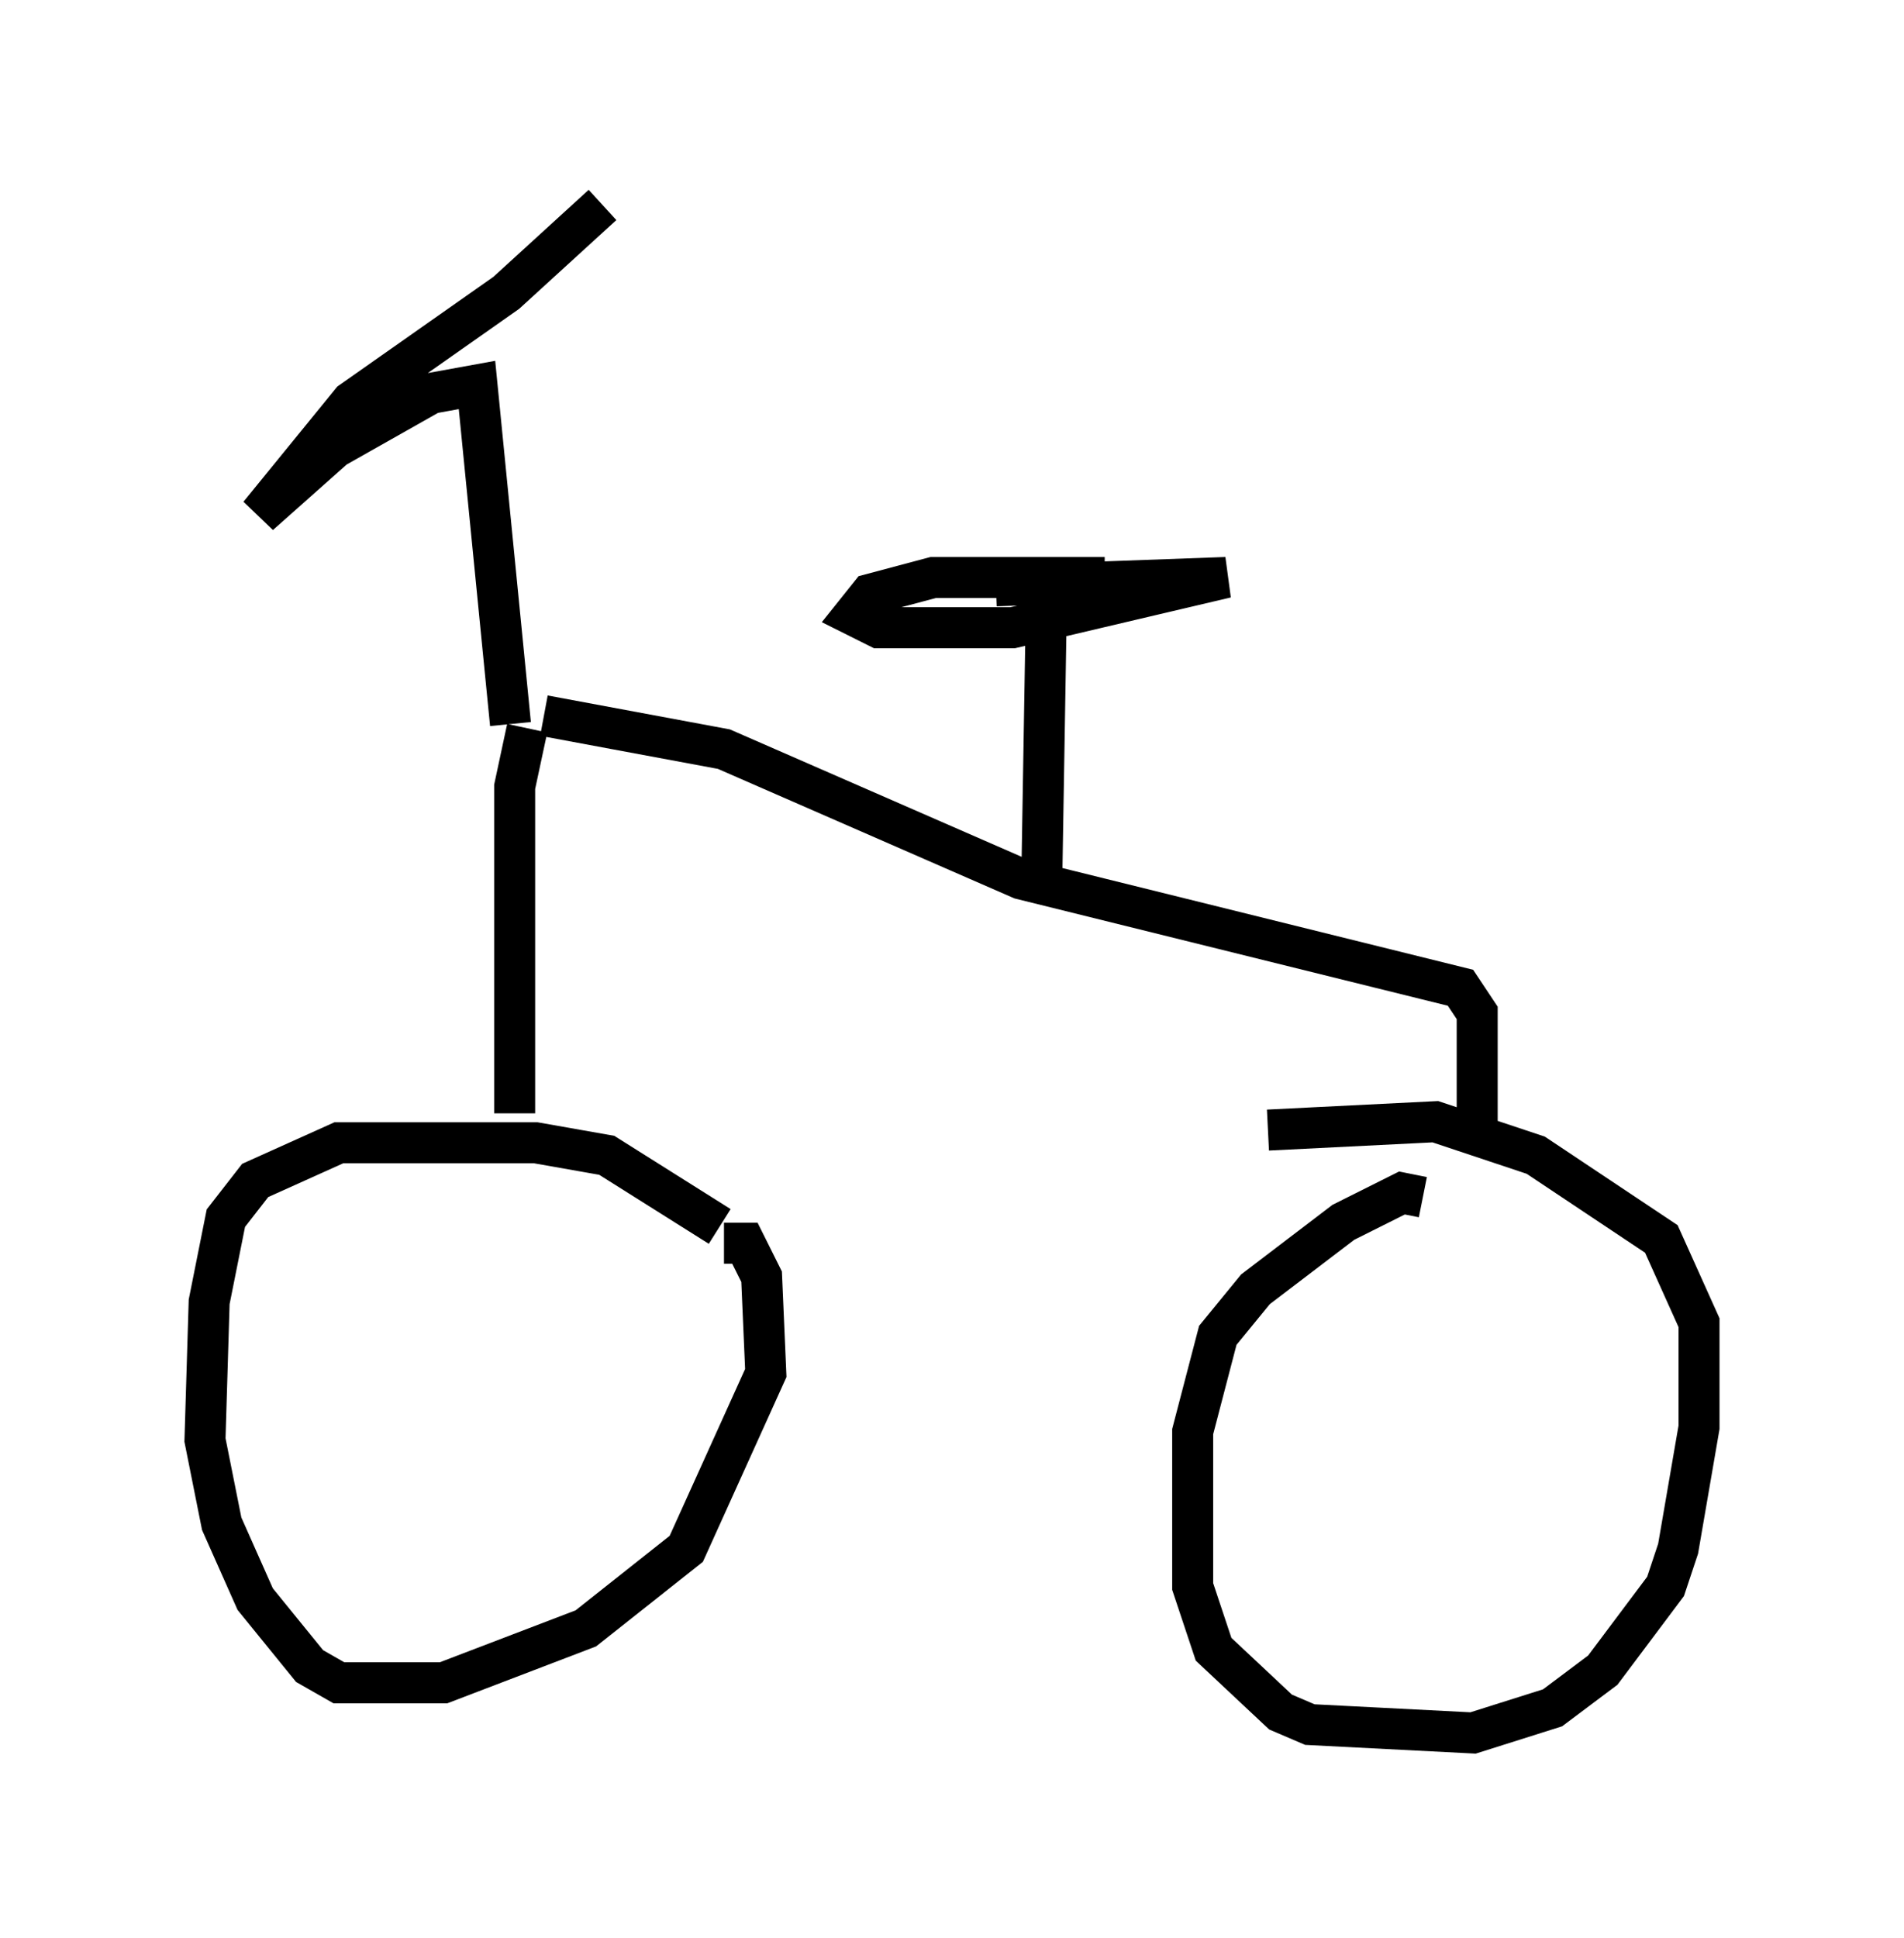 <?xml version="1.0" encoding="utf-8" ?>
<svg baseProfile="full" height="47.261" version="1.1" width="46.444" xmlns="http://www.w3.org/2000/svg" xmlns:ev="http://www.w3.org/2001/xml-events" xmlns:xlink="http://www.w3.org/1999/xlink"><defs /><rect fill="white" height="47.261" width="46.444" x="0" y="0" /><path d="M17.556, 31.134 m0.0, -1.225 l-2.756, -1.735 -1.735, -0.306 l-4.798, 0.0 -2.042, 0.919 l-0.715, 0.919 -0.408, 2.042 l-0.102, 3.369 0.408, 2.042 l0.817, 1.838 1.327, 1.633 l0.715, 0.408 2.552, 0.0 l3.471, -1.327 2.45, -1.94 l1.94, -4.288 -0.102, -2.348 l-0.408, -0.817 -0.51, 0.0 m17.048, -1.123 l-0.51, -0.102 -1.429, 0.715 l-2.144, 1.633 -0.919, 1.123 l-0.613, 2.348 0.0, 3.777 l0.51, 1.531 1.633, 1.531 l0.715, 0.306 3.981, 0.204 l1.94, -0.613 1.225, -0.919 l1.531, -2.042 0.306, -0.919 l0.51, -2.96 0.0, -2.552 l-0.919, -2.042 -3.063, -2.042 l-2.45, -0.817 -4.083, 0.204 m-18.375, -0.408 l0.0, -7.963 0.306, -1.429 m-0.408, -0.102 l-0.817, -8.269 -1.123, 0.204 l-2.348, 1.327 -1.838, 1.633 l2.246, -2.756 3.777, -2.654 l2.348, -2.144 m-1.429, 12.454 l4.39, 0.817 7.248, 3.165 l10.719, 2.654 0.408, 0.613 l0.0, 2.858 m-10.617, -6.329 l0.102, -6.125 m1.429, -1.021 l-4.185, 0.0 -1.531, 0.408 l-0.408, 0.51 0.613, 0.306 l3.267, 0.0 5.206, -1.225 l-5.615, 0.204 " fill="none" stroke="black" stroke-width="1" /></svg>